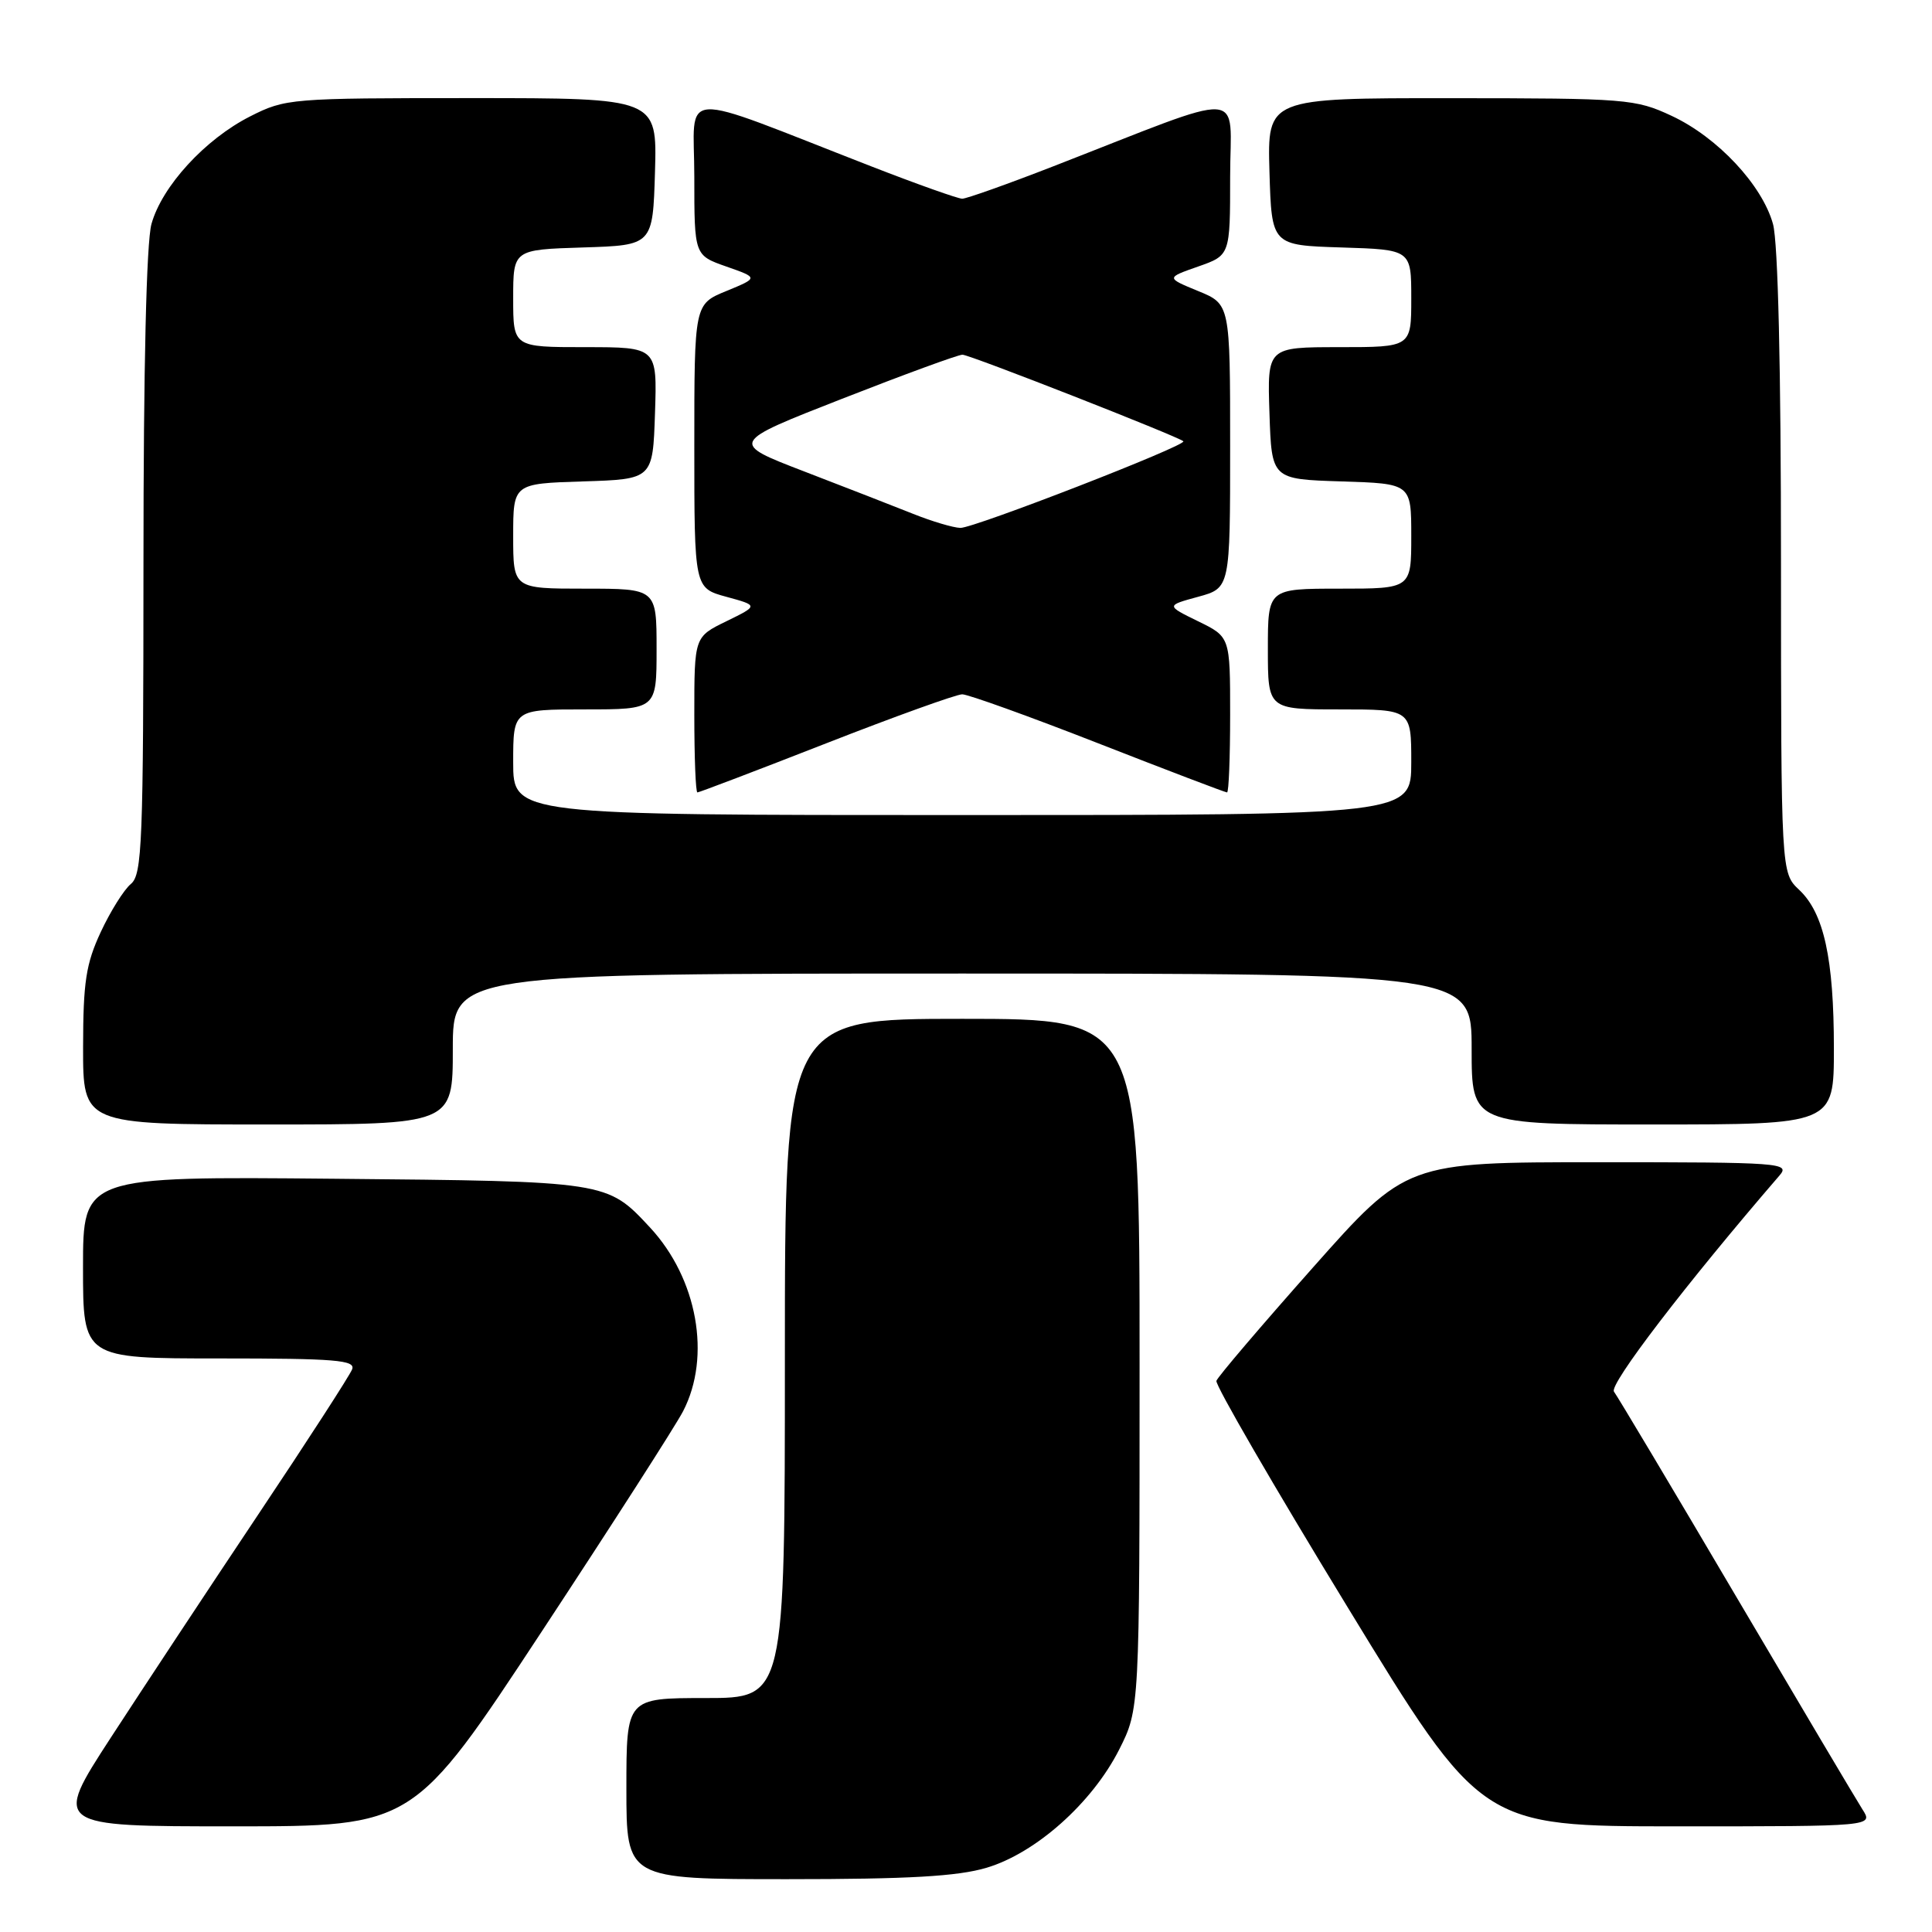 <?xml version="1.0" encoding="UTF-8" standalone="no"?>
<!DOCTYPE svg PUBLIC "-//W3C//DTD SVG 1.1//EN" "http://www.w3.org/Graphics/SVG/1.1/DTD/svg11.dtd" >
<svg xmlns="http://www.w3.org/2000/svg" xmlns:xlink="http://www.w3.org/1999/xlink" version="1.1" viewBox="0 0 256 256">
 <g >
 <path fill="currentColor"
d=" M 130.72 247.49 C 137.25 245.55 144.71 238.90 148.29 231.84 C 151.00 226.47 151.00 226.47 151.00 180.74 C 151.00 135.00 151.00 135.00 127.50 135.00 C 104.00 135.00 104.00 135.00 104.00 180.00 C 104.00 225.00 104.00 225.00 93.50 225.00 C 83.00 225.00 83.00 225.00 83.00 237.00 C 83.00 249.00 83.00 249.00 104.32 249.00 C 120.42 249.00 126.88 248.63 130.72 247.49 Z  M 71.74 216.25 C 81.06 202.09 89.51 188.93 90.51 187.00 C 94.27 179.75 92.41 169.42 86.14 162.66 C 80.42 156.51 80.57 156.53 44.25 156.19 C 11.00 155.88 11.00 155.88 11.00 167.94 C 11.00 180.00 11.00 180.00 29.11 180.00 C 44.44 180.00 47.13 180.22 46.66 181.44 C 46.36 182.23 40.76 190.89 34.21 200.69 C 27.67 210.48 18.88 223.79 14.68 230.25 C 7.05 242.00 7.05 242.00 30.92 242.00 C 54.79 242.00 54.79 242.00 71.74 216.25 Z  M 246.78 239.75 C 245.99 238.51 238.45 225.80 230.02 211.50 C 221.60 197.20 214.32 185.01 213.86 184.40 C 213.16 183.50 223.40 170.12 235.80 155.75 C 237.23 154.09 236.01 154.00 211.83 154.00 C 186.35 154.00 186.35 154.00 173.93 168.00 C 167.09 175.71 161.35 182.44 161.18 182.97 C 161.00 183.50 168.82 197.00 178.57 212.97 C 196.28 242.00 196.28 242.00 222.25 242.00 C 248.23 242.00 248.23 242.00 246.78 239.75 Z  M 60.00 139.00 C 60.00 129.00 60.00 129.00 127.50 129.00 C 195.00 129.00 195.00 129.00 195.00 139.00 C 195.00 149.00 195.00 149.00 219.00 149.00 C 243.00 149.00 243.00 149.00 243.00 138.94 C 243.00 127.03 241.68 120.99 238.40 117.91 C 236.00 115.65 236.00 115.65 235.99 74.58 C 235.99 48.70 235.60 32.09 234.93 29.68 C 233.49 24.50 227.57 18.18 221.50 15.35 C 216.70 13.11 215.55 13.02 192.21 13.01 C 167.93 13.00 167.93 13.00 168.21 22.75 C 168.50 32.50 168.50 32.50 177.75 32.79 C 187.00 33.08 187.00 33.08 187.00 39.54 C 187.00 46.00 187.00 46.00 177.46 46.00 C 167.92 46.00 167.92 46.00 168.21 54.75 C 168.50 63.50 168.50 63.50 177.75 63.79 C 187.00 64.08 187.00 64.08 187.00 71.04 C 187.00 78.00 187.00 78.00 177.50 78.00 C 168.00 78.00 168.00 78.00 168.00 86.00 C 168.00 94.00 168.00 94.00 177.50 94.00 C 187.00 94.00 187.00 94.00 187.00 101.00 C 187.00 108.00 187.00 108.00 127.50 108.00 C 68.00 108.00 68.00 108.00 68.00 101.00 C 68.00 94.00 68.00 94.00 77.50 94.00 C 87.00 94.00 87.00 94.00 87.00 86.00 C 87.00 78.00 87.00 78.00 77.50 78.00 C 68.00 78.00 68.00 78.00 68.00 71.04 C 68.00 64.08 68.00 64.08 77.25 63.79 C 86.50 63.50 86.50 63.50 86.79 54.75 C 87.08 46.00 87.08 46.00 77.54 46.00 C 68.00 46.00 68.00 46.00 68.00 39.54 C 68.00 33.08 68.00 33.08 77.25 32.79 C 86.50 32.50 86.50 32.50 86.79 22.75 C 87.07 13.00 87.07 13.00 62.50 13.00 C 38.49 13.00 37.83 13.05 33.15 15.42 C 27.17 18.45 21.46 24.68 20.07 29.68 C 19.40 32.09 19.01 48.72 19.01 74.63 C 19.00 111.72 18.84 115.89 17.34 117.13 C 16.43 117.88 14.63 120.75 13.35 123.50 C 11.39 127.71 11.02 130.12 11.01 138.75 C 11.00 149.00 11.00 149.00 35.50 149.00 C 60.00 149.00 60.00 149.00 60.00 139.00 Z  M 109.46 98.50 C 118.61 94.92 126.73 92.00 127.50 92.00 C 128.27 92.00 136.39 94.92 145.54 98.50 C 154.69 102.08 162.36 105.00 162.59 105.00 C 162.82 105.00 163.00 100.36 163.00 94.70 C 163.00 84.39 163.00 84.39 158.75 82.32 C 154.50 80.24 154.50 80.24 158.75 79.08 C 163.00 77.92 163.00 77.92 163.00 59.11 C 163.00 40.30 163.00 40.30 158.75 38.56 C 154.50 36.81 154.50 36.81 158.75 35.32 C 163.00 33.83 163.00 33.83 163.00 23.43 C 163.00 11.66 165.82 11.82 139.51 22.06 C 133.47 24.41 128.06 26.33 127.50 26.33 C 126.94 26.33 121.53 24.41 115.49 22.06 C 89.18 11.82 92.00 11.66 92.00 23.43 C 92.00 33.83 92.00 33.83 96.25 35.32 C 100.50 36.81 100.50 36.81 96.25 38.56 C 92.00 40.30 92.00 40.30 92.00 59.11 C 92.00 77.92 92.00 77.92 96.25 79.08 C 100.50 80.24 100.50 80.24 96.25 82.32 C 92.00 84.39 92.00 84.39 92.00 94.70 C 92.00 100.36 92.18 105.00 92.41 105.00 C 92.64 105.00 100.31 102.08 109.46 98.50 Z  M 121.00 68.09 C 118.53 67.10 112.04 64.58 106.59 62.48 C 96.68 58.67 96.68 58.67 111.58 52.84 C 119.78 49.63 126.95 47.00 127.53 47.00 C 128.49 47.00 156.13 57.84 156.80 58.47 C 157.34 59.00 129.01 70.00 127.25 69.95 C 126.29 69.92 123.47 69.08 121.00 68.09 Z "/>
</g>
</svg>